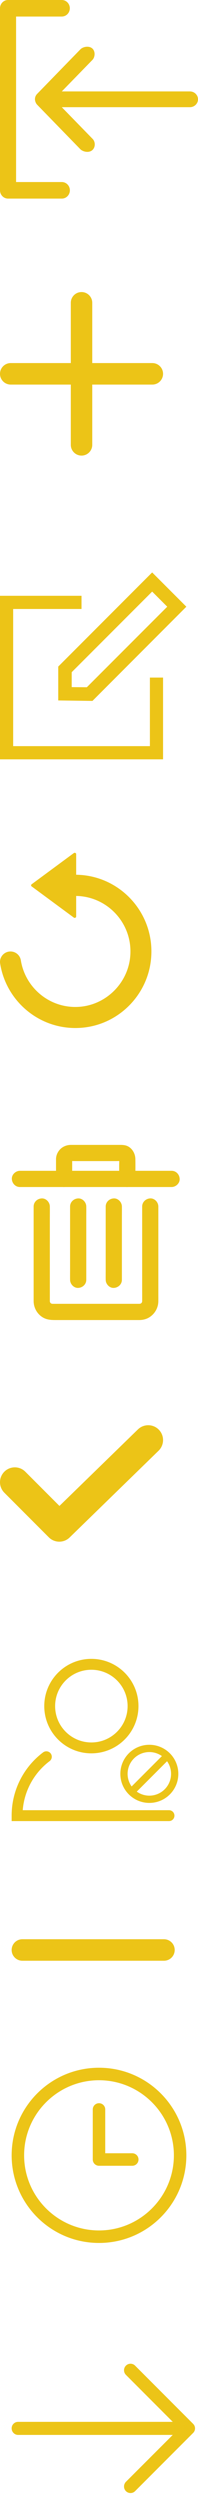 <svg width="17" height="214" viewBox="0 0 17 214" fill="none" xmlns="http://www.w3.org/2000/svg">
<path d="M11.602 202.504C11.498 202.397 11.355 202.337 11.206 202.337C11.056 202.337 10.914 202.397 10.809 202.504C10.595 202.721 10.595 203.071 10.809 203.289L14.832 207.313H1.556C1.408 207.312 1.266 207.37 1.162 207.475C1.057 207.579 0.999 207.721 1 207.869C1 208.178 1.246 208.432 1.556 208.432H14.832L10.809 212.448C10.595 212.67 10.595 213.028 10.809 213.242C10.914 213.348 11.056 213.408 11.206 213.408C11.355 213.408 11.498 213.348 11.602 213.242L16.578 208.266C16.685 208.163 16.745 208.021 16.745 207.873C16.745 207.725 16.685 207.583 16.578 207.48L11.602 202.504Z" fill="#ECC417"/>
<path d="M12.822 149.355C11.448 149.355 10.333 150.469 10.333 151.844C10.333 153.218 11.448 154.332 12.822 154.332C14.197 154.332 15.311 153.218 15.311 151.844C15.311 151.183 15.049 150.55 14.582 150.084C14.115 149.617 13.482 149.355 12.822 149.355ZM10.956 151.844C10.956 151.146 11.346 150.507 11.966 150.186C12.586 149.866 13.332 149.919 13.902 150.322L11.301 152.923C11.077 152.608 10.956 152.231 10.956 151.844ZM12.822 153.71C12.435 153.71 12.058 153.589 11.743 153.365L14.344 150.764C14.747 151.333 14.8 152.08 14.479 152.7C14.159 153.32 13.52 153.71 12.822 153.71Z" fill="#ECC417"/>
<path d="M14.512 155.888H1L1 155.421C0.997 153.293 1.997 151.288 3.697 150.008C3.83 149.907 4.007 149.884 4.161 149.949C4.315 150.013 4.423 150.155 4.444 150.32C4.465 150.486 4.396 150.65 4.264 150.752C2.927 151.757 2.085 153.287 1.952 154.955H14.512C14.769 154.955 14.978 155.164 14.978 155.421C14.978 155.679 14.769 155.888 14.512 155.888Z" fill="#ECC417"/>
<path d="M7.844 150.089C5.611 150.089 3.8 148.278 3.8 146.044C3.8 143.811 5.611 142 7.844 142C10.078 142 11.889 143.811 11.889 146.044C11.889 147.117 11.463 148.146 10.704 148.904C9.946 149.663 8.917 150.089 7.844 150.089ZM7.844 142.933C6.126 142.933 4.733 144.326 4.733 146.044C4.733 147.763 6.126 149.156 7.844 149.156C9.563 149.156 10.956 147.763 10.956 146.044C10.956 145.219 10.628 144.428 10.044 143.845C9.461 143.261 8.67 142.933 7.844 142.933Z" fill="#ECC417"/>
<path d="M3.189 8.965L6.914 12.79C7.166 13.01 7.65 13.1 7.932 12.847C8.21 12.597 8.202 12.113 7.925 11.862L5.306 9.176H16.302C16.687 9.176 17 8.874 17 8.501C17 8.128 16.687 7.826 16.302 7.826H5.306L7.925 5.14C8.163 4.909 8.207 4.408 7.932 4.156C7.657 3.903 7.156 3.984 6.914 4.212L3.189 8.037C3.062 8.168 3 8.322 3 8.501C3.007 8.662 3.075 8.848 3.189 8.965Z" fill="#ECC417"/>
<path d="M6 16.299C5.998 16.488 5.922 16.669 5.79 16.8C5.658 16.932 5.479 17.004 5.295 17H0.691C0.309 17 4.58273e-05 16.683 0 16.291V0.708C3.82003e-05 0.317 0.309 0 0.691 7.12578e-05H5.295C5.544 -0.004 5.776 0.131 5.901 0.351C6.027 0.572 6.027 0.845 5.901 1.065C5.776 1.286 5.544 1.42 5.295 1.417H1.381V15.583H5.295C5.482 15.579 5.662 15.653 5.795 15.788C5.928 15.923 6.002 16.107 6 16.299Z" fill="#ECC417"/>
<path d="M13.064 49L5 57.06V59.959L7.938 60L16 51.935L13.064 49ZM7.455 58.83L6.157 58.819V57.541L13.064 50.641L14.358 51.935L7.455 58.83Z" fill="#ECC417"/>
<path d="M7 52.13V51H0V65H14V58.001H12.87V63.87H1.13V52.13H7Z" fill="#ECC417"/>
<path d="M7 25C6.491 25 6.079 25.412 6.079 25.921V31.079H0.921C0.412 31.079 0 31.491 0 32C0 32.509 0.412 32.921 0.921 32.921H6.079V38.079C6.079 38.588 6.491 39 7 39C7.509 39 7.921 38.588 7.921 38.079V32.921H13.079C13.588 32.921 14 32.509 14 32C14 31.491 13.588 31.079 13.079 31.079H7.921V25.921C7.921 25.412 7.509 25 7 25Z" fill="#ECC417"/>
<path d="M8.5 190.929C4.955 190.929 2.071 188.045 2.071 184.5C2.071 180.955 4.955 178.071 8.5 178.071C12.045 178.071 14.929 180.955 14.929 184.5C14.929 188.045 12.045 190.929 8.5 190.929ZM8.5 177C4.358 177 1 180.358 1 184.5C1 188.642 4.358 192 8.5 192C12.642 192 16 188.642 16 184.5C16 180.358 12.642 177 8.5 177V177ZM11.357 184.321H9.036V180.571C9.036 180.276 8.796 180.036 8.5 180.036C8.204 180.036 7.964 180.276 7.964 180.571V184.857C7.964 185.153 8.204 185.393 8.5 185.393H11.357C11.549 185.393 11.725 185.291 11.821 185.125C11.917 184.959 11.917 184.755 11.821 184.589C11.725 184.424 11.549 184.321 11.357 184.321Z" fill="#ECC417"/>
<path d="M7.079 166H1.921C1.412 166 1 166.412 1 166.921C1 167.43 1.412 167.842 1.921 167.842H7.079H8.921H14.079C14.588 167.842 15 167.43 15 166.921C15 166.412 14.588 166 14.079 166H8.921H7.079Z" fill="#ECC417"/>
<path d="M7.215 87.958C10.212 87.621 12.614 85.216 12.956 82.207C13.405 78.272 10.358 74.923 6.54 74.88V73.115C6.54 73.017 6.418 72.965 6.335 73.026L2.715 75.695C2.654 75.741 2.654 75.83 2.715 75.876L6.335 78.545C6.418 78.606 6.54 78.551 6.54 78.456V76.694C9.223 76.737 11.372 79.029 11.189 81.768C11.033 84.125 9.119 86.037 6.772 86.187C4.284 86.346 2.169 84.563 1.79 82.204C1.72 81.765 1.339 81.447 0.899 81.447C0.353 81.447 -0.075 81.934 0.011 82.476C0.542 85.838 3.634 88.359 7.215 87.958Z" fill="#ECC417"/>
<path d="M11.84 122.36C12.344 121.87 13.15 121.882 13.64 122.386C14.13 122.89 14.118 123.695 13.614 124.185L5.978 131.61C5.479 132.095 4.683 132.089 4.191 131.597L0.373 127.779C-0.124 127.282 -0.124 126.476 0.373 125.979C0.87 125.482 1.676 125.482 2.173 125.979L5.104 128.91L11.84 122.36Z" fill="#ECC417"/>
<path d="M12.206 103.28C12.206 103.552 12.206 103.826 12.206 104.099C12.206 104.753 12.206 105.408 12.206 106.061C12.206 106.845 12.206 107.63 12.206 108.415C12.206 109.089 12.206 109.76 12.206 110.434C12.206 110.75 12.209 111.066 12.206 111.382C12.206 111.424 12.202 111.467 12.197 111.509C12.206 111.448 12.214 111.385 12.221 111.325C12.211 111.403 12.19 111.476 12.162 111.549C12.185 111.493 12.209 111.437 12.232 111.382C12.199 111.46 12.157 111.531 12.107 111.599C12.143 111.552 12.18 111.505 12.216 111.458C12.169 111.517 12.115 111.571 12.056 111.618C12.103 111.582 12.15 111.545 12.197 111.509C12.129 111.559 12.058 111.601 11.98 111.634C12.035 111.611 12.091 111.587 12.146 111.564C12.073 111.594 11.999 111.613 11.922 111.623C11.983 111.615 12.046 111.606 12.107 111.599C12.009 111.611 11.91 111.608 11.811 111.608C11.632 111.608 11.451 111.608 11.272 111.608C10.672 111.608 10.071 111.608 9.471 111.608C8.738 111.608 8.004 111.608 7.27 111.608C6.643 111.608 6.013 111.608 5.386 111.608C5.092 111.608 4.798 111.611 4.505 111.608C4.463 111.608 4.421 111.604 4.378 111.599C4.439 111.608 4.501 111.616 4.562 111.623C4.484 111.613 4.411 111.592 4.338 111.564C4.393 111.587 4.449 111.611 4.505 111.634C4.426 111.601 4.355 111.559 4.287 111.509C4.334 111.545 4.381 111.582 4.428 111.618C4.369 111.571 4.315 111.517 4.268 111.458C4.305 111.505 4.341 111.552 4.378 111.599C4.327 111.531 4.286 111.46 4.253 111.382C4.275 111.437 4.299 111.493 4.322 111.549C4.292 111.476 4.273 111.401 4.263 111.325C4.272 111.385 4.28 111.448 4.287 111.509C4.275 111.406 4.279 111.302 4.279 111.198C4.279 111.007 4.279 110.814 4.279 110.623C4.279 109.979 4.279 109.333 4.279 108.689C4.279 107.905 4.279 107.12 4.279 106.337C4.279 105.656 4.279 104.974 4.279 104.293C4.279 103.96 4.284 103.627 4.279 103.293C4.279 103.288 4.279 103.285 4.279 103.28C4.279 102.917 3.959 102.568 3.583 102.585C3.206 102.602 2.888 102.891 2.888 103.28C2.888 103.448 2.888 103.616 2.888 103.785C2.888 104.215 2.888 104.648 2.888 105.078C2.888 105.655 2.888 106.231 2.888 106.807C2.888 107.417 2.888 108.024 2.888 108.634C2.888 109.163 2.888 109.693 2.888 110.222C2.888 110.554 2.888 110.885 2.888 111.217C2.888 111.274 2.888 111.332 2.888 111.387C2.893 111.955 3.196 112.493 3.689 112.78C4.058 112.995 4.444 112.998 4.847 112.998C5.254 112.998 5.662 112.998 6.069 112.998C6.643 112.998 7.216 112.998 7.79 112.998C8.399 112.998 9.009 112.998 9.617 112.998C10.121 112.998 10.627 112.998 11.131 112.998C11.401 112.998 11.67 112.998 11.94 112.998C12.247 112.998 12.56 112.929 12.823 112.762C13.299 112.462 13.589 111.95 13.595 111.385C13.596 111.189 13.595 110.993 13.595 110.797C13.595 110.351 13.595 109.905 13.595 109.457C13.595 108.87 13.595 108.285 13.595 107.698C13.595 107.092 13.595 106.486 13.595 105.88C13.595 105.365 13.595 104.851 13.595 104.335C13.595 104.024 13.595 103.714 13.595 103.403C13.595 103.361 13.595 103.319 13.595 103.278C13.595 102.915 13.275 102.566 12.899 102.583C12.524 102.602 12.206 102.891 12.206 103.28Z" fill="#ECC417"/>
<path d="M14.733 100.222C14.403 100.222 14.071 100.222 13.741 100.222C13.13 100.222 12.522 100.222 11.912 100.222C11.588 100.222 11.265 100.222 10.942 100.222C10.683 100.222 10.424 100.222 10.165 100.222C9.595 100.222 9.026 100.222 8.456 100.222C7.853 100.222 7.249 100.222 6.645 100.222C6.292 100.222 5.939 100.222 5.586 100.222C5.365 100.222 5.146 100.222 4.925 100.222C4.327 100.222 3.731 100.222 3.133 100.222C2.683 100.222 2.234 100.222 1.784 100.222C1.76 100.222 1.735 100.222 1.711 100.222C1.348 100.222 0.998 100.542 1.016 100.917C1.033 101.293 1.322 101.611 1.711 101.611C2.041 101.611 2.372 101.611 2.702 101.611C3.314 101.611 3.924 101.611 4.536 101.611C4.87 101.611 5.202 101.611 5.535 101.611C5.786 101.611 6.036 101.611 6.288 101.611C6.855 101.611 7.42 101.611 7.987 101.611C8.592 101.611 9.198 101.611 9.803 101.611C10.163 101.611 10.523 101.611 10.883 101.611C11.097 101.611 11.312 101.611 11.526 101.611C12.12 101.611 12.715 101.611 13.308 101.611C13.758 101.611 14.208 101.611 14.659 101.611C14.683 101.611 14.707 101.611 14.732 101.611C15.095 101.611 15.444 101.292 15.427 100.917C15.411 100.54 15.123 100.222 14.733 100.222Z" fill="#ECC417"/>
<path d="M6.198 100.917C6.198 100.411 6.198 99.906 6.198 99.401C6.198 99.321 6.194 99.24 6.201 99.16C6.193 99.221 6.184 99.283 6.177 99.344C6.182 99.304 6.193 99.267 6.206 99.231C6.184 99.287 6.16 99.342 6.137 99.398C6.156 99.354 6.179 99.314 6.208 99.276C6.172 99.323 6.135 99.37 6.099 99.417C6.13 99.379 6.163 99.346 6.199 99.316C6.153 99.352 6.106 99.389 6.059 99.425C6.104 99.391 6.153 99.363 6.205 99.34C6.149 99.363 6.093 99.387 6.038 99.41C6.083 99.392 6.13 99.38 6.179 99.371C6.118 99.38 6.055 99.389 5.994 99.396C6.154 99.377 6.321 99.391 6.481 99.391C6.832 99.391 7.183 99.391 7.533 99.391C8.331 99.391 9.13 99.391 9.928 99.391C10.123 99.391 10.326 99.373 10.519 99.396C10.459 99.387 10.396 99.379 10.335 99.371C10.372 99.379 10.408 99.387 10.443 99.401C10.387 99.379 10.332 99.354 10.276 99.332C10.316 99.349 10.352 99.37 10.387 99.398C10.34 99.361 10.293 99.325 10.246 99.288C10.274 99.311 10.299 99.337 10.323 99.365C10.286 99.318 10.25 99.271 10.213 99.224C10.239 99.259 10.262 99.297 10.281 99.337C10.259 99.281 10.234 99.226 10.212 99.17C10.232 99.221 10.245 99.269 10.253 99.323C10.245 99.262 10.236 99.2 10.229 99.139C10.25 99.342 10.232 99.554 10.232 99.759C10.232 100.071 10.232 100.384 10.232 100.696C10.232 100.771 10.232 100.845 10.232 100.92C10.232 101.283 10.552 101.632 10.928 101.615C11.305 101.597 11.623 101.309 11.623 100.92C11.623 100.351 11.634 99.779 11.623 99.21C11.615 98.677 11.258 98.13 10.705 98.033C10.585 98.012 10.474 98.004 10.356 98.004C10.104 98.004 9.852 98.004 9.6 98.004C8.795 98.004 7.988 98.004 7.183 98.004C6.884 98.004 6.584 98.004 6.285 98.004C6.219 98.004 6.153 98.004 6.085 98.004C5.741 98.005 5.382 98.142 5.146 98.399C4.937 98.627 4.817 98.901 4.809 99.21C4.809 99.236 4.809 99.262 4.809 99.287C4.809 99.444 4.809 99.601 4.809 99.759C4.809 100.123 4.809 100.486 4.809 100.851C4.809 100.873 4.809 100.898 4.809 100.92C4.809 101.283 5.129 101.632 5.504 101.615C5.88 101.594 6.198 101.306 6.198 100.917Z" fill="#ECC417"/>
<path d="M6.017 103.28C6.017 103.488 6.017 103.696 6.017 103.903C6.017 104.403 6.017 104.901 6.017 105.401C6.017 106.005 6.017 106.609 6.017 107.214C6.017 107.736 6.017 108.259 6.017 108.781C6.017 109.035 6.012 109.288 6.017 109.542C6.017 109.545 6.017 109.549 6.017 109.552C6.017 109.915 6.337 110.264 6.712 110.247C7.09 110.229 7.408 109.941 7.408 109.552C7.408 109.344 7.408 109.135 7.408 108.929C7.408 108.429 7.408 107.931 7.408 107.431C7.408 106.826 7.408 106.222 7.408 105.618C7.408 105.095 7.408 104.573 7.408 104.05C7.408 103.797 7.413 103.543 7.408 103.29C7.408 103.286 7.408 103.283 7.408 103.28C7.408 102.917 7.088 102.568 6.712 102.585C6.335 102.602 6.017 102.891 6.017 103.28Z" fill="#ECC417"/>
<path d="M9.075 103.28C9.075 103.488 9.075 103.696 9.075 103.903C9.075 104.403 9.075 104.901 9.075 105.401C9.075 106.005 9.075 106.609 9.075 107.214C9.075 107.736 9.075 108.259 9.075 108.781C9.075 109.035 9.07 109.288 9.075 109.542C9.075 109.545 9.075 109.549 9.075 109.552C9.075 109.915 9.395 110.264 9.77 110.247C10.147 110.229 10.466 109.941 10.466 109.552C10.466 109.344 10.466 109.135 10.466 108.929C10.466 108.429 10.466 107.931 10.466 107.431C10.466 106.826 10.466 106.222 10.466 105.618C10.466 105.095 10.466 104.573 10.466 104.05C10.466 103.797 10.471 103.543 10.466 103.29C10.466 103.286 10.466 103.283 10.466 103.28C10.466 102.917 10.146 102.568 9.77 102.585C9.393 102.602 9.075 102.891 9.075 103.28Z" fill="#ECC417"/>
</svg>
